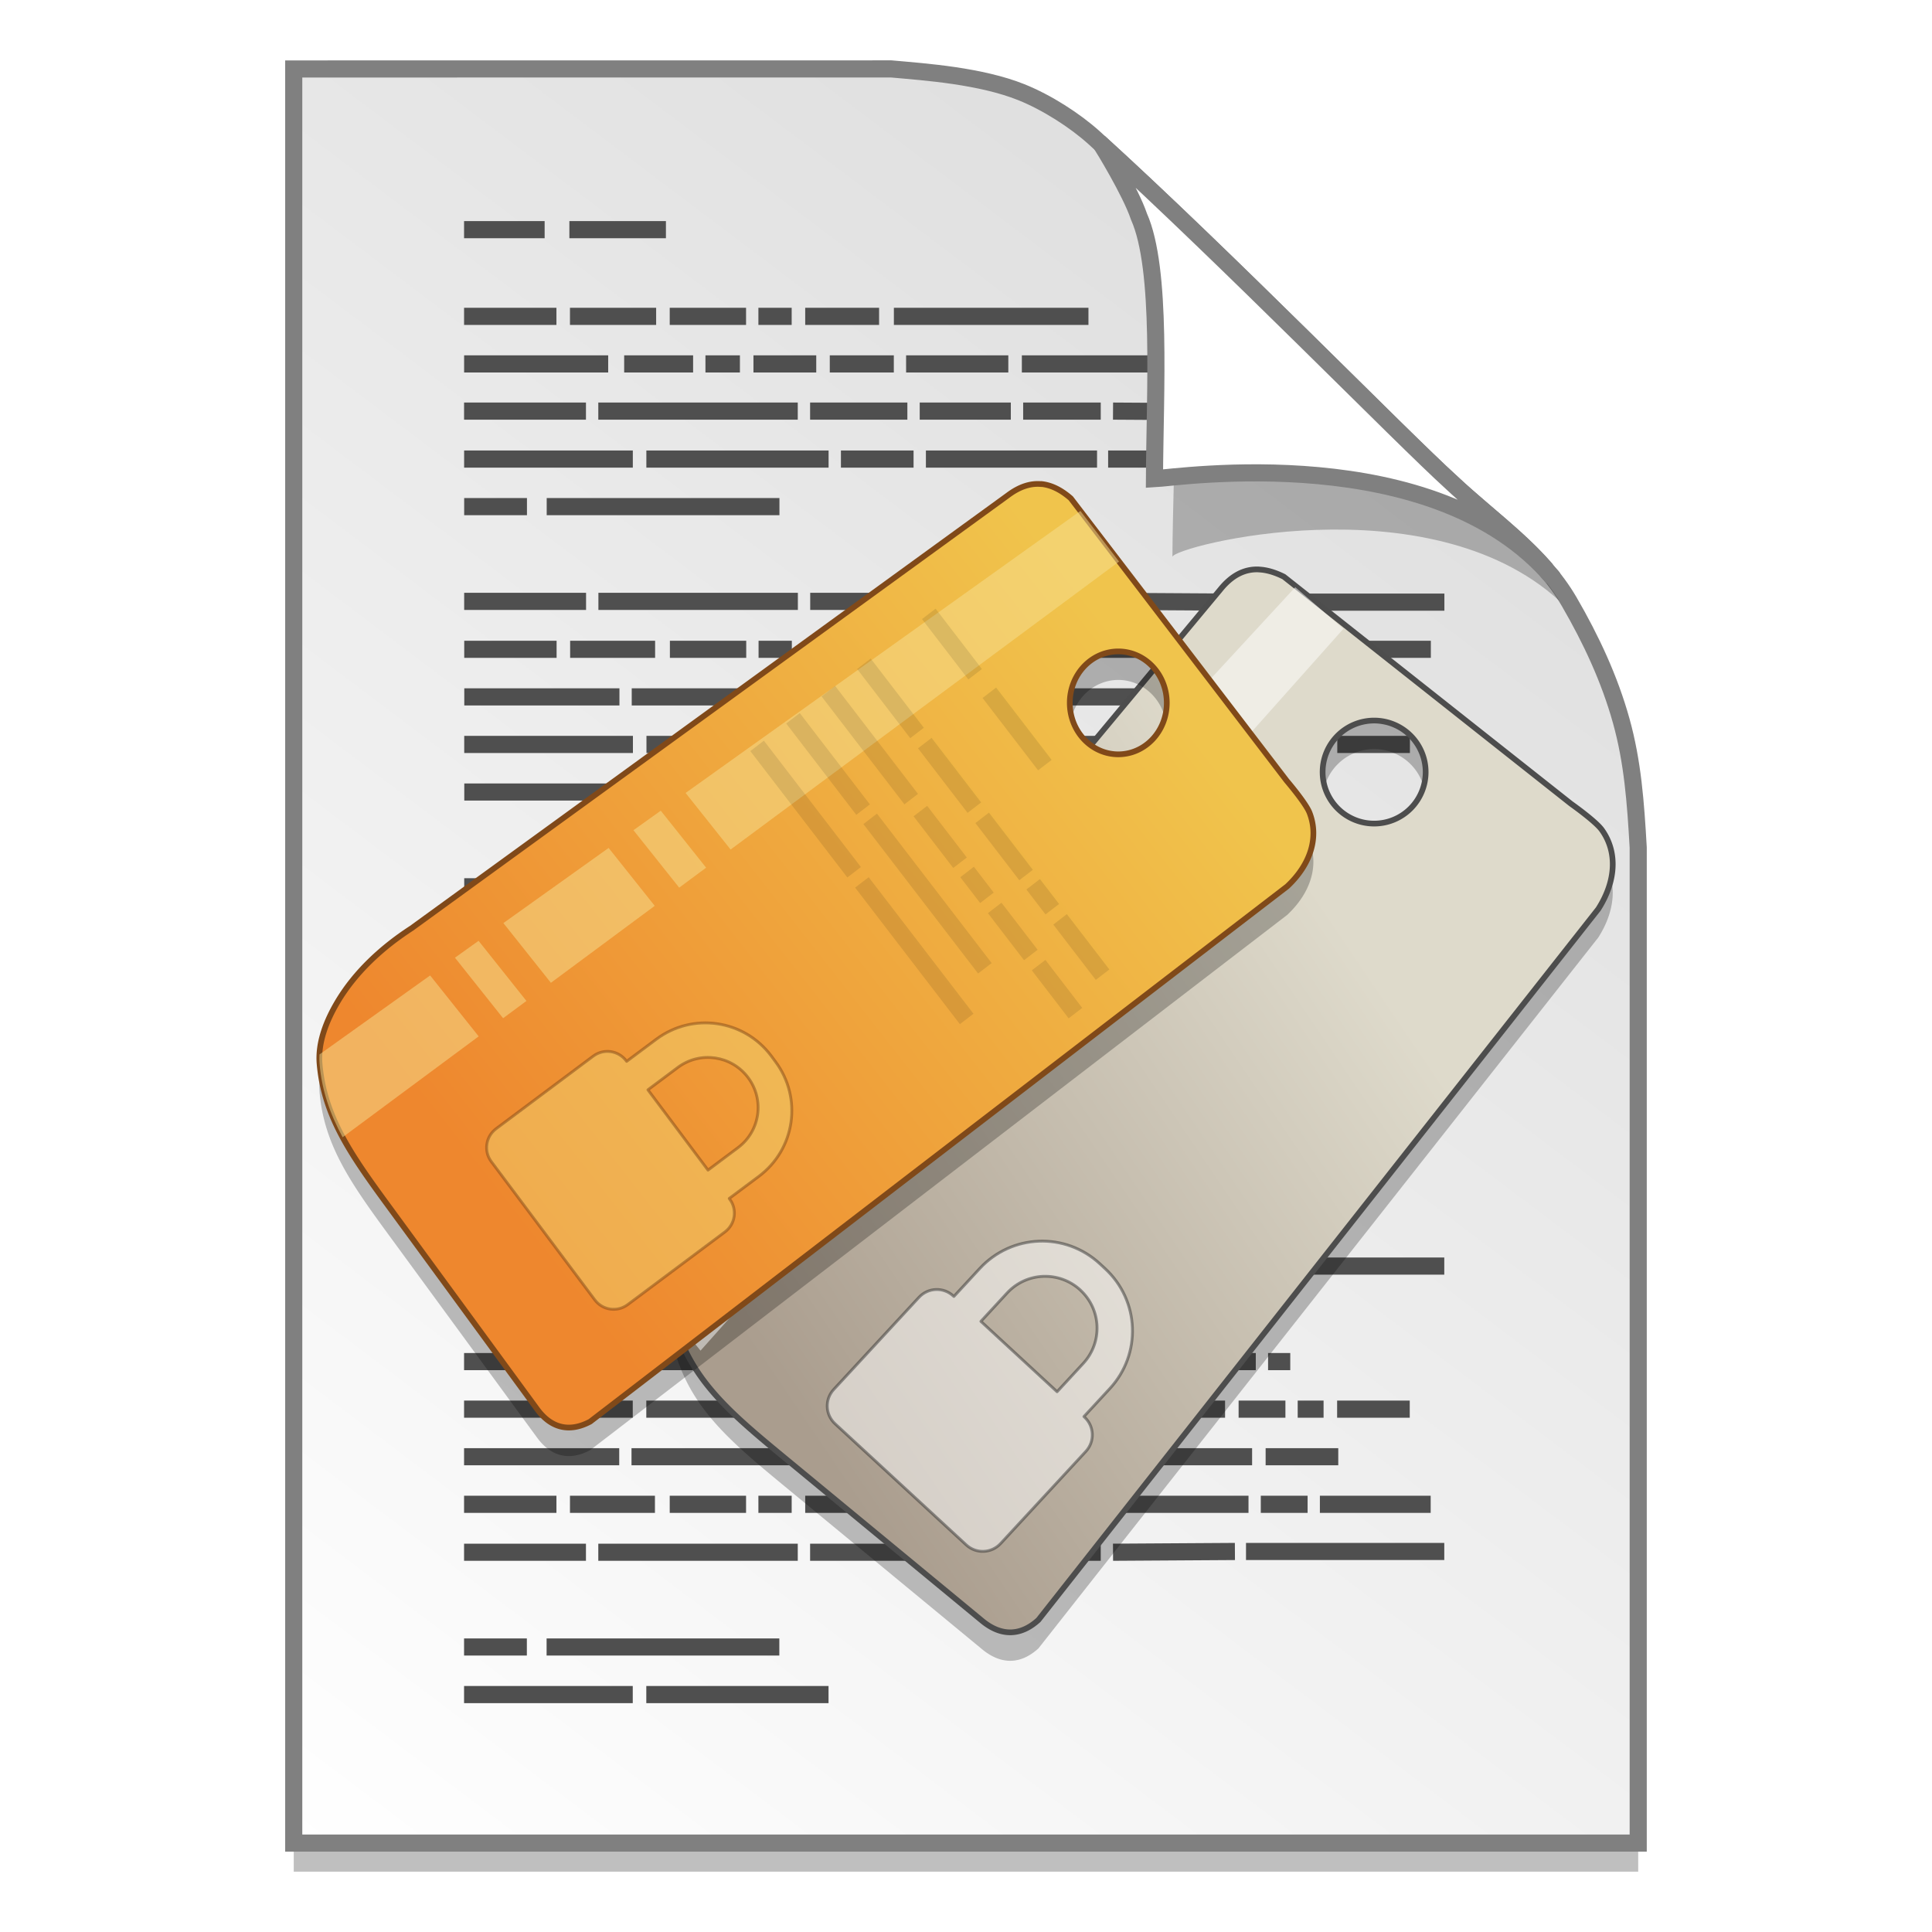 <?xml version="1.0" encoding="UTF-8" standalone="no"?>
<!-- Created with Inkscape (http://www.inkscape.org/) -->

<svg
   xmlns:osb="http://www.openswatchbook.org/uri/2009/osb"
   xmlns:dc="http://purl.org/dc/elements/1.1/"
   xmlns:cc="http://creativecommons.org/ns#"
   xmlns:rdf="http://www.w3.org/1999/02/22-rdf-syntax-ns#"
   xmlns:svg="http://www.w3.org/2000/svg"
   xmlns="http://www.w3.org/2000/svg"
   xmlns:xlink="http://www.w3.org/1999/xlink"
   xmlns:sodipodi="http://sodipodi.sourceforge.net/DTD/sodipodi-0.dtd"
   xmlns:inkscape="http://www.inkscape.org/namespaces/inkscape"
   width="128"
   height="128"
   viewBox="0 0 33.867 33.867"
   version="1.1"
   id="svg8"
   inkscape:version="0.92.2 5c3e80d, 2017-08-06"
   sodipodi:docname="encrypted-key.svg">
  <defs
     id="defs2">
    <linearGradient
       inkscape:collect="always"
       id="linearGradient2480">
      <stop
         style="stop-color:#aa9d8e;stop-opacity:1"
         offset="0"
         id="stop2476" />
      <stop
         style="stop-color:#dedacb;stop-opacity:1"
         offset="1"
         id="stop2478" />
    </linearGradient>
    <linearGradient
       inkscape:collect="always"
       id="linearGradient2467">
      <stop
         style="stop-color:#ee872e;stop-opacity:1"
         offset="0"
         id="stop2463" />
      <stop
         style="stop-color:#f0c44c;stop-opacity:1"
         offset="1"
         id="stop2465" />
    </linearGradient>
    <linearGradient
       id="linearGradient1830">
      <stop
         id="stop1826"
         style="stop-color:#d9d9d9;stop-opacity:1"
         offset="0" />
      <stop
         id="stop1828"
         style="stop-color:#ffffff;stop-opacity:1;"
         offset="1" />
    </linearGradient>
    <linearGradient
       osb:paint="solid"
       id="linearGradient6987">
      <stop
         id="stop6985"
         offset="0"
         style="stop-color:#77d2fb;stop-opacity:1;" />
    </linearGradient>
    <linearGradient
       gradientTransform="matrix(0.954,0,0,0.955,0.775,12.721)"
       gradientUnits="userSpaceOnUse"
       y2="296.168"
       x2="4.584"
       y1="263.522"
       x1="29.203"
       id="linearGradient1503-8"
       xlink:href="#linearGradient1830"
       inkscape:collect="always" />
    <filter
       color-interpolation-filters="sRGB"
       filterUnits="objectBoundingBox"
       height="400%"
       width="400%"
       y="-200%"
       x="-200%"
       id="a">
      <feGaussianBlur
         id="feGaussianBlur2323"
         stdDeviation="2.12" />
    </filter>
    <filter
       color-interpolation-filters="sRGB"
       filterUnits="objectBoundingBox"
       height="400%"
       width="400%"
       y="-200%"
       x="-200%"
       id="b">
      <feGaussianBlur
         id="feGaussianBlur2330"
         stdDeviation="8.48" />
    </filter>
    <linearGradient
       inkscape:collect="always"
       xlink:href="#linearGradient2467"
       id="linearGradient2469"
       x1="53.166"
       y1="282.335"
       x2="65.391"
       y2="272.757"
       gradientUnits="userSpaceOnUse"
       gradientTransform="matrix(0.944,0,0,0.944,-42.473,16.347)" />
    <linearGradient
       inkscape:collect="always"
       xlink:href="#linearGradient2480"
       id="linearGradient2482"
       x1="58.116"
       y1="285.278"
       x2="69.277"
       y2="277.721"
       gradientUnits="userSpaceOnUse"
       gradientTransform="matrix(0.944,0,0,0.944,-42.473,16.347)" />
  </defs>
  <sodipodi:namedview
     id="base"
     pagecolor="#ffffff"
     bordercolor="#666666"
     borderopacity="1.0"
     inkscape:pageopacity="0.0"
     inkscape:pageshadow="2"
     inkscape:zoom="1.9746306"
     inkscape:cx="98.446726"
     inkscape:cy="13.641765"
     inkscape:document-units="mm"
     inkscape:current-layer="layer1"
     showgrid="false"
     units="px"
     inkscape:window-width="1600"
     inkscape:window-height="798"
     inkscape:window-x="0"
     inkscape:window-y="0"
     inkscape:window-maximized="1"
     showguides="false"
     inkscape:snap-nodes="false" />
  <g
     inkscape:label="Layer 1"
     inkscape:groupmode="layer"
     id="layer1"
     transform="translate(0,-263.133)">
    <g
       style="stroke-width:4.084"
       inkscape:transform-center-y="-9.4924686"
       inkscape:transform-center-x="5.4653607"
       inkscape:label="Capa 1"
       id="layer1-4-3"
       transform="matrix(0.536,0,0,0.537,-234.934,-13.785)">
      <g
         style="stroke-width:4.084"
         id="layer1-3-65-9"
         inkscape:label="Capa 1"
         transform="translate(0.42,0.035)" />
    </g>
    <g
       style="stroke-width:4.084"
       inkscape:transform-center-y="-9.4924686"
       inkscape:transform-center-x="5.4653607"
       inkscape:label="Capa 1"
       id="layer1-4"
       transform="matrix(0.536,0,0,0.537,-234.934,-13.76)">
      <g
         style="stroke-width:4.084"
         id="layer1-3-65"
         inkscape:label="Capa 1"
         transform="translate(0.42,0.035)" />
    </g>
    <g
       style="stroke-width:4.084"
       inkscape:transform-center-y="-9.4924686"
       inkscape:transform-center-x="5.4653607"
       inkscape:label="Capa 1"
       id="layer1-4-3-2"
       transform="matrix(0.511,0,0,0.512,-269.32,5.616)">
      <g
         style="stroke-width:4.084"
         id="layer1-3-65-9-9"
         inkscape:label="Capa 1"
         transform="translate(0.42,0.035)" />
    </g>
    <g
       style="stroke-width:4.084"
       inkscape:transform-center-y="-9.4924686"
       inkscape:transform-center-x="5.4653607"
       inkscape:label="Capa 1"
       id="layer1-4-1"
       transform="matrix(0.511,0,0,0.512,-269.32,5.64)">
      <g
         style="stroke-width:4.084"
         id="layer1-3-65-2"
         inkscape:label="Capa 1"
         transform="translate(0.42,0.035)" />
    </g>
    <path
       style="opacity:0.25;fill:#000000;fill-opacity:1;stroke:none;stroke-width:1.875;stroke-miterlimit:4;stroke-dasharray:none;stroke-opacity:1"
       d="m 5.149,264.843 v 31.099 h 23.568 v -17.451 c -0.045,-0.793 -0.097,-1.502 -0.298,-2.222 -0.204,-0.732 -0.527,-1.425 -0.912,-2.088 -0.493,-0.848 -1.325,-1.395 -2.065,-2.091 -0.449,-0.407 -1.419,-1.375 -2.592,-2.53 -1.164,-1.146 -2.529,-2.476 -3.669,-3.51 -0.337,-0.304 -0.826,-0.619 -1.28,-0.801 -0.353,-0.141 -0.768,-0.229 -1.169,-0.289 -0.413,-0.061 -0.811,-0.091 -1.11,-0.118 z"
       id="path5023-4"
       inkscape:connector-curvature="0"
       sodipodi:nodetypes="ccccascscsscc" />
    <path
       sodipodi:nodetypes="ccccascscsscc"
       inkscape:connector-curvature="0"
       id="path4623-8"
       d="m 5.149,264.342 v 31.099 h 23.568 v -17.451 c -0.045,-0.793 -0.097,-1.502 -0.298,-2.222 -0.204,-0.732 -0.527,-1.425 -0.912,-2.088 -0.493,-0.848 -1.325,-1.395 -2.065,-2.091 -0.449,-0.407 -1.419,-1.375 -2.592,-2.53 -1.164,-1.146 -2.529,-2.476 -3.669,-3.51 -0.337,-0.304 -0.826,-0.619 -1.28,-0.801 -0.353,-0.141 -0.768,-0.229 -1.169,-0.289 -0.413,-0.061 -0.811,-0.091 -1.11,-0.118 z"
       style="opacity:1;fill:url(#linearGradient1503-8);fill-opacity:1;stroke:#808080;stroke-width:0.3;stroke-miterlimit:4;stroke-dasharray:none;stroke-opacity:1" />
    <g
       style="stroke-width:1.049"
       id="g1024"
       transform="matrix(0.953,0,0,0.954,0.792,12.998)">
      <path
         style="fill:none;stroke:#4f4f4f;stroke-width:0.315;stroke-linecap:butt;stroke-linejoin:miter;stroke-miterlimit:4;stroke-dasharray:none;stroke-opacity:1"
         id="path997"
         d="m 7.705,268.009 h 1.699 z m 1.948,0 h 1.585 z m 1.835,0 h 1.404 z m 1.631,0 h 0.612 z m 0.861,0 h 1.359 z m 1.631,0 h 3.579 z m -7.905,0.874 h 2.65 z m 2.944,0 h 1.268 z m 1.495,0 h 0.634 z m 0.883,0 h 1.155 z m 1.404,0 h 1.178 z m 1.404,0 h 1.88 z m 2.129,0 h 2.446 z m 2.673,0 h 1.631 z m 1.857,0 h 0.408 z m -14.79,0.867 h 2.242 z m 2.469,0 h 3.669 z m 3.896,0 h 1.789 z m 2.016,0 h 1.676 z m 1.903,0 h 1.427 z m 1.653,0 2.242,0.014 z m 2.446,0.014 h 2.073 z m -14.382,0.867 h 3.103 z m 3.352,0 h 3.352 z m 3.579,0 h 1.336 z m 1.563,0 h 3.148 z m 3.352,0 h 2.152 z m 2.401,0 h 0.861 z m 1.087,0 h 0.476 z m 0.725,0 h 1.336 z m -16.058,0.874 h 1.155 z m 1.518,0 h 4.281 z m -1.518,1.741 h 2.242 z m 2.469,0 h 3.669 z m 3.896,0 h 1.789 z m 2.016,0 h 1.676 z m 1.903,0 h 1.427 z m 1.653,0 2.242,0.014 z m 2.446,0.014 h 3.647 z m -14.382,0.867 h 1.699 z m 1.948,0 h 1.563 z m 1.835,0 h 1.404 z m 1.631,0 h 0.612 z m 0.861,0 h 1.359 z m 1.631,0 h 3.556 z m 3.805,0 h 2.718 z m 2.944,0 h 0.861 z m 1.087,0 h 2.038 z m -15.741,0.874 h 2.854 z m 3.08,0 h 3.058 z m 3.284,0 h 1.178 z m 1.404,0 h 2.876 z m 3.103,0 h 3.624 z m 3.873,0 h 1.336 z m -14.745,0.874 h 3.103 z m 3.352,0 h 3.352 z m 3.579,0 h 1.336 z m 1.563,0 h 3.148 z m 3.352,0 h 2.152 z m 2.401,0 h 0.861 z m 1.087,0 h 0.476 z m 0.725,0 h 1.336 z m -16.058,0.874 h 2.65 z m 2.944,0 h 1.268 z m 1.495,0 h 0.634 z m 0.883,0 h 1.155 z m 1.404,0 h 1.178 z m 1.404,0 h 1.88 z m 2.129,0 h 2.446 z m 2.673,0 h 1.631 z m 1.857,0 h 0.408 z m -14.79,1.741 h 2.242 z m 2.469,0 h 3.669 z m 3.896,0 h 1.789 z m 2.016,0 h 1.676 z m 1.903,0 h 1.427 z m 1.653,0 2.242,0.014 z m 2.446,0.014 h 3.647 z m -14.382,0.867 h 2.65 z m 2.944,0 h 1.268 z m 1.495,0 h 0.634 z m 0.883,0 h 1.155 z m 1.404,0 h 1.178 z m 1.404,0 h 1.88 z m 2.129,0 h 2.446 z m 2.673,0 h 1.631 z m 1.857,0 h 0.408 z m -14.79,0.874 h 2.809 z m 3.058,0 h 0.883 z m 1.11,0 h 2.016 z m 2.242,0 h 2.967 z m 3.216,0 h 2.016 z m 2.22,0 h 0.43 z m 0.657,0 h 2.559 z m 2.831,0 h 1.336 z m -15.334,0.874 h 2.809 z m 3.058,0 h 1.268 z m 1.495,0 h 1.993 z m 2.22,0 h 2.152 z m 2.401,0 h 0.861 z m 1.087,0 h 0.476 z m 0.725,0 h 1.336 z"
         inkscape:connector-curvature="0"
         sodipodi:nodetypes="cccccccccccccccccccccccccccccccccccccccccccccccccccccccccccccccccccccccccccccccccccccccccccccccccccccccccccccccccccccccccccccccccccccccccccccccccccccccccccccccccccccccccccccccccccccccccccccccccccccccccccccccccccccccccccccccccccccccccccccccccccccccccccccccccccccccccccccccccccccccccccccccccccccccccccccccccc" />
      <path
         sodipodi:nodetypes="cccccccccccccccccccccccccccccccccccccccccccccccccccccccccccccccccccccccccccccccccccccccccccccccccccccccccccccccccccccccccccccccccccccccccccccccccccccccccccccccccccccccccccccccccccccccccccccccccccccccccccccccccccccccccccccc"
         inkscape:connector-curvature="0"
         d="m 7.705,293.333 h 3.103 z m 3.352,0 h 3.352 z m -3.352,-0.874 h 1.155 z m 1.518,0 h 4.281 z m -1.518,-1.741 h 2.242 z m 2.469,0 h 3.669 z m 3.896,0 h 1.789 z m 2.016,0 h 1.676 z m 1.903,0 h 1.427 z m 1.653,0 2.242,-0.014 z m 2.446,-0.014 h 3.647 z M 7.705,289.837 h 1.699 z m 1.948,0 h 1.563 z m 1.835,0 h 1.404 z m 1.631,0 h 0.612 z m 0.861,0 h 1.359 z m 1.631,0 h 3.556 z m 3.805,0 h 2.718 z m 2.944,0 h 0.861 z m 1.087,0 h 2.038 z M 7.705,288.963 h 2.854 z m 3.08,0 h 3.058 z m 3.284,0 h 1.178 z m 1.404,0 h 2.876 z m 3.103,0 h 3.624 z m 3.873,0 h 1.336 z M 7.705,288.089 h 3.103 z m 3.352,0 h 3.352 z m 3.579,0 h 1.336 z m 1.563,0 h 3.148 z m 3.352,0 h 2.152 z m 2.401,0 h 0.861 z m 1.087,0 h 0.476 z m 0.725,0 h 1.336 z M 7.705,287.215 h 2.65 z m 2.944,0 h 1.268 z m 1.495,0 h 0.634 z m 0.883,0 h 1.155 z m 1.404,0 h 1.178 z m 1.404,0 h 1.88 z m 2.129,0 h 2.446 z m 2.673,0 h 1.631 z m 1.857,0 h 0.408 z M 7.705,285.474 h 2.242 z m 2.469,0 h 3.669 z m 3.896,0 h 1.789 z m 2.016,0 h 1.676 z m 1.903,0 h 1.427 z m 1.653,0 2.242,-0.014 z m 2.446,-0.014 h 3.647 z M 7.705,284.593 h 2.65 z m 2.944,0 h 1.268 z m 1.495,0 h 0.634 z m 0.883,0 h 1.155 z m 1.404,0 h 1.178 z m 1.404,0 h 1.88 z m 2.129,0 h 2.446 z m 2.673,0 h 1.631 z m 1.857,0 h 0.408 z M 7.705,283.719 h 2.809 z m 3.058,0 h 0.883 z m 1.11,0 h 2.016 z m 2.242,0 h 2.967 z m 3.216,0 h 2.016 z m 2.22,0 h 0.43 z m 0.657,0 h 2.559 z m 2.831,0 h 1.336 z m -15.334,-0.874 h 2.809 z m 3.058,0 h 1.268 z m 1.495,0 h 1.993 z m 2.22,0 h 2.152 z m 2.401,0 h 0.861 z m 1.087,0 h 0.476 z m 0.725,0 h 1.336 z"
         id="path999"
         style="fill:none;stroke:#4f4f4f;stroke-width:0.315;stroke-linecap:butt;stroke-linejoin:miter;stroke-miterlimit:4;stroke-dasharray:none;stroke-opacity:1" />
      <path
         style="fill:none;stroke:#4f4f4f;stroke-width:0.315;stroke-linecap:butt;stroke-linejoin:miter;stroke-miterlimit:4;stroke-dasharray:none;stroke-opacity:1"
         id="path1001"
         d="m 7.705,266.416 h 1.482 z m 1.937,0 h 1.776 z"
         inkscape:connector-curvature="0"
         sodipodi:nodetypes="cccccc" />
    </g>
    <path
       id="path2676"
       d="m 22.066,273.615 c -0.238,-0.01 -0.464,0.091 -0.674,0.351 L 12.882,284.193 c -0.431,0.466 -0.791,1.018 -0.968,1.622 -0.109,0.37 -0.164,0.792 -0.038,1.157 0.311,0.898 0.945,1.445 1.836,2.18 l 3.514,2.9 c 0.323,0.261 0.661,0.264 0.977,-0.023 l 9.814,-12.462 c 0.313,-0.49 0.339,-1.002 0.062,-1.388 -0.109,-0.153 -0.54,-0.457 -0.54,-0.457 l -5.033,-3.98 c -0.15,-0.075 -0.297,-0.121 -0.44,-0.127 z m 2.022,2.649 a 0.903,0.903 0 0 1 0.903,0.903 0.903,0.903 0 0 1 -0.903,0.903 0.903,0.903 0 0 1 -0.903,-0.903 0.903,0.903 0 0 1 0.903,-0.903 z"
       style="opacity:0.25;fill:#000000;fill-opacity:1;stroke:none;stroke-width:0.1;stroke-linecap:round;stroke-linejoin:round;stroke-miterlimit:4;stroke-dasharray:none;stroke-opacity:1"
       inkscape:connector-curvature="0" />
    <path
       inkscape:connector-curvature="0"
       style="fill:url(#linearGradient2482);fill-opacity:1;stroke:#4d4d4d;stroke-width:0.1;stroke-linecap:round;stroke-linejoin:round;stroke-miterlimit:4;stroke-dasharray:none;stroke-opacity:1"
       d="m 22.066,273.115 c -0.238,-0.01 -0.464,0.091 -0.674,0.351 l -8.51,10.228 c -0.431,0.466 -0.791,1.018 -0.968,1.622 -0.109,0.37 -0.164,0.792 -0.038,1.157 0.311,0.898 0.945,1.445 1.836,2.18 l 3.514,2.9 c 0.323,0.261 0.661,0.264 0.977,-0.023 l 9.814,-12.462 c 0.313,-0.49 0.339,-1.002 0.062,-1.388 -0.109,-0.153 -0.54,-0.457 -0.54,-0.457 l -5.033,-3.98 c -0.15,-0.075 -0.297,-0.121 -0.44,-0.127 z m 2.022,2.649 a 0.903,0.903 0 0 1 0.903,0.903 0.903,0.903 0 0 1 -0.903,0.903 0.903,0.903 0 0 1 -0.903,-0.903 0.903,0.903 0 0 1 0.903,-0.903 z"
       id="path2459" />
    <path
       id="path2674"
       d="m 18.253,272.119 c -0.183,-0.017 -0.376,0.04 -0.584,0.196 l -10.456,7.591 c -0.517,0.335 -0.988,0.769 -1.299,1.295 -0.191,0.322 -0.344,0.706 -0.312,1.08 0.078,0.919 0.543,1.586 1.206,2.491 l 2.613,3.57 c 0.241,0.323 0.559,0.406 0.925,0.211 l 12.218,-9.382 c 0.412,-0.386 0.559,-0.862 0.391,-1.292 -0.066,-0.17 -0.399,-0.559 -0.399,-0.559 l -3.785,-4.951 c -0.164,-0.143 -0.336,-0.234 -0.519,-0.252 z m 1.35,2.933 a 0.85,0.901 0 0 1 0.85,0.902 0.85,0.901 0 0 1 -0.85,0.902 0.85,0.901 0 0 1 -0.85,-0.902 0.85,0.901 0 0 1 0.85,-0.902 z"
       style="opacity:0.25;fill:#000000;fill-opacity:1;stroke:none;stroke-width:0.1;stroke-linecap:round;stroke-linejoin:round;stroke-miterlimit:4;stroke-dasharray:none;stroke-opacity:1"
       inkscape:connector-curvature="0" />
    <path
       id="path2672"
       d="m 22.705,273.426 -5.768,6.25 0.975,0.81 5.637,-6.33 z m -6.131,6.643 -0.399,0.432 0.991,0.823 0.391,-0.439 z m -0.761,0.825 -1.537,1.665 1.029,0.855 1.506,-1.692 z m -0.509,2.521 -0.355,0.398 -1.036,-0.861 -0.345,0.374 1.043,0.866 -0.355,0.399 0.694,-0.778 z m -1.049,1.177 -1.051,-0.872 -1.617,1.752 c 0.008,0.054 0.019,0.108 0.035,0.16 0.136,0.455 0.36,0.824 0.658,1.177 z"
       style="opacity:0.5;fill:#ffffff;fill-opacity:1;stroke:none;stroke-width:0.1;stroke-linecap:round;stroke-linejoin:round;stroke-miterlimit:4;stroke-dasharray:none;stroke-opacity:1"
       inkscape:connector-curvature="0" />
    <path
       inkscape:connector-curvature="0"
       style="fill:url(#linearGradient2469);fill-opacity:1;stroke:#804919;stroke-width:0.1;stroke-linecap:round;stroke-linejoin:round;stroke-miterlimit:4;stroke-dasharray:none;stroke-opacity:1"
       d="m 18.253,271.619 c -0.183,-0.017 -0.376,0.04 -0.584,0.196 l -10.456,7.591 c -0.517,0.335 -0.988,0.769 -1.299,1.295 -0.191,0.322 -0.344,0.706 -0.312,1.08 0.078,0.919 0.543,1.586 1.206,2.491 l 2.613,3.57 c 0.241,0.323 0.559,0.406 0.925,0.211 l 12.218,-9.382 c 0.412,-0.386 0.559,-0.862 0.391,-1.292 -0.066,-0.17 -0.399,-0.559 -0.399,-0.559 l -3.785,-4.951 c -0.164,-0.143 -0.336,-0.234 -0.519,-0.252 z m 1.35,2.933 a 0.85,0.901 0 0 1 0.85,0.902 0.85,0.901 0 0 1 -0.85,0.902 0.85,0.901 0 0 1 -0.85,-0.902 0.85,0.901 0 0 1 0.85,-0.902 z"
       id="path1882" />
    <path
       inkscape:connector-curvature="0"
       style="opacity:0.5;fill:#f6e093;fill-opacity:1;stroke:none;stroke-width:0.05;stroke-linecap:round;stroke-linejoin:round;stroke-miterlimit:4;stroke-dasharray:none;stroke-opacity:1"
       d="m 18.939,272.09 -6.921,4.943 0.789,0.992 6.809,-5.048 z m -7.356,5.254 -0.479,0.342 0.802,1.007 0.472,-0.35 z m -0.914,0.653 -1.845,1.317 0.833,1.047 1.82,-1.349 z m -1.012,2.364 -0.429,0.318 -0.839,-1.054 -0.414,0.296 0.844,1.061 -0.429,0.318 0.838,-0.621 z m -1.266,0.939 -0.851,-1.068 -1.94,1.385 c -0.003,0.055 -0.003,0.109 0.002,0.164 0.04,0.474 0.185,0.88 0.404,1.287 z"
       id="path2489" />
    <path
       style="opacity:0.5;fill:#f3d270;fill-opacity:1;fill-rule:nonzero;stroke:#804919;stroke-width:0.05;stroke-linecap:round;stroke-linejoin:round;stroke-miterlimit:4;stroke-dasharray:none;stroke-dashoffset:0;stroke-opacity:1"
       d="m 13.519,281.642 c -0.478,-0.638 -1.377,-0.768 -2.016,-0.291 l -0.518,0.387 -0.007,-0.009 c -0.137,-0.183 -0.395,-0.22 -0.579,-0.083 l -1.703,1.273 c -0.183,0.137 -0.221,0.395 -0.083,0.578 l 1.813,2.422 c 0.137,0.183 0.395,0.22 0.578,0.083 l 1.703,-1.273 c 0.183,-0.137 0.221,-0.395 0.083,-0.578 l -0.007,-0.009 0.518,-0.387 c 0.639,-0.477 0.769,-1.376 0.291,-2.014 z m -0.406,0.38 c 0.292,0.39 0.213,0.938 -0.178,1.23 l -0.524,0.392 -1.053,-1.407 0.524,-0.392 c 0.39,-0.291 0.939,-0.212 1.231,0.177 z"
       id="rect1046"
       inkscape:connector-curvature="0" />
    <g
       transform="matrix(0.548,0.714,-0.714,0.549,202.28,122.13)"
       id="g2557"
       style="opacity:0.1;stroke:#000000;stroke-width:1.111">
      <path
         sodipodi:nodetypes="cccccccccccccccccccccccccccccccccccccccccc"
         inkscape:connector-curvature="0"
         d="m 7.705,268.009 h 1.699 z m 1.948,0 h 1.585 z m 1.835,0 h 1.404 z m 1.631,0 h 0.612 z m 0.861,0 h 1.359 z m -6.274,0.874 h 2.65 z m 2.944,0 h 1.268 z m 1.495,0 h 0.634 z m 0.883,0 h 1.155 z m 1.404,0 h 1.178 z m -6.727,0.867 h 2.242 z m 2.469,0 h 3.669 z m -2.469,0.881 h 3.103 z m 3.352,0 h 3.352 z"
         id="path2551"
         style="fill:none;stroke:#000000;stroke-width:0.333;stroke-linecap:butt;stroke-linejoin:miter;stroke-miterlimit:4;stroke-dasharray:none;stroke-opacity:1" />
      <path
         sodipodi:nodetypes="cccccc"
         inkscape:connector-curvature="0"
         d="m 7.705,266.416 h 1.482 z m 1.937,0 h 1.776 z"
         id="path2555"
         style="fill:none;stroke:#000000;stroke-width:0.333;stroke-linecap:butt;stroke-linejoin:miter;stroke-miterlimit:4;stroke-dasharray:none;stroke-opacity:1" />
    </g>
    <path
       sodipodi:nodetypes="ccccsccsc"
       inkscape:connector-curvature="0"
       id="path1355-8"
       d="m 19.619,266.164 c 0.016,0.025 0.535,0.863 0.694,1.334 0.43,0.965 0.246,3.788 0.239,5.396 0.026,-0.185 4.471,-1.331 6.779,0.767 -0.015,-0.026 -0.047,-0.077 -0.119,-0.178 -0.069,-0.096 -0.174,-0.238 -0.354,-0.422 -0.503,-0.576 -0.22,-0.081 -0.768,-0.65 -0.473,-0.43 -1.496,-1.45 -2.734,-2.668 -1.183,-1.165 -2.561,-2.508 -3.736,-3.58 z"
       style="opacity:0.248;fill:#000000;fill-opacity:1;stroke:none;stroke-width:0.3;stroke-miterlimit:4;stroke-dasharray:none;stroke-opacity:1" />
    <path
       style="opacity:1;fill:#ffffff;fill-opacity:1;stroke:#808080;stroke-width:0.3;stroke-miterlimit:4;stroke-dasharray:none;stroke-opacity:1"
       d="m 19.308,265.666 c 0.015,0.024 0.507,0.818 0.658,1.265 0.408,0.915 0.279,3.069 0.271,4.594 0.409,-0.021 4.918,-0.703 6.986,1.739 -0.028,-0.048 -0.098,-0.088 -0.137,-0.165 -0.477,-0.547 -1.086,-0.986 -1.643,-1.509 -0.449,-0.407 -1.419,-1.375 -2.592,-2.53 -1.122,-1.104 -2.429,-2.378 -3.542,-3.394 z"
       id="path4753-0"
       inkscape:connector-curvature="0"
       sodipodi:nodetypes="ccccccsc" />
    <g
       style="stroke-width:4.284"
       inkscape:transform-center-y="-9.4924686"
       inkscape:transform-center-x="5.4653607"
       inkscape:label="Capa 1"
       id="layer1-4-3-3"
       transform="matrix(0.511,0,0,0.512,-145.574,-0.148)">
      <g
         style="stroke-width:4.284"
         id="layer1-3-65-9-90"
         inkscape:label="Capa 1"
         transform="translate(0.42,0.035)" />
    </g>
    <g
       style="stroke-width:4.284"
       inkscape:transform-center-y="-9.4924686"
       inkscape:transform-center-x="5.4653607"
       inkscape:label="Capa 1"
       id="layer1-4-5"
       transform="matrix(0.511,0,0,0.512,-145.574,-0.124)">
      <g
         style="stroke-width:4.284"
         id="layer1-3-65-22"
         inkscape:label="Capa 1"
         transform="translate(0.42,0.035)" />
    </g>
    <path
       style="opacity:0.2;isolation:isolate;vector-effect:non-scaling-stroke;fill:none;stroke:#000000;stroke-width:1.058"
       inkscape:connector-curvature="0"
       d="m -266.246,205.905 c -9.339,0 -10.344,0.959 -10.298,10.317 v 38.632 c -0.046,9.358 0.959,10.317 10.298,10.317 h 25.971 c 9.339,0 10.298,-0.959 10.298,-10.317 v -38.632 c 0,-9.358 -0.959,-10.317 -10.298,-10.317 z"
       id="path2321" />
    <path
       style="opacity:0.1;isolation:isolate;filter:url(#a)"
       inkscape:connector-curvature="0"
       d="M 78.924,16.5 C 43.628,16.5 39.83,20.125 40.003,55.494 V 201.506 C 39.83,236.875 43.628,240.5 78.924,240.5 h 98.157 c 35.297,0 38.003,-3.637 38.922,-38.994 V 55.494 c 0,-35.369 -3.625,-38.994 -38.922,-38.994 z"
       id="path2328"
       transform="matrix(0.265,0,0,0.265,-287.128,201.804)" />
    <g
       style="opacity:0.3;isolation:isolate;filter:url(#b)"
       id="g2344"
       transform="matrix(0.265,0,0,0.265,-287.128,201.804)">
      <linearGradient
         id="c"
         x1="-0.068"
         y1="0.031"
         x2="0.954"
         y2="1.053"
         gradientTransform="matrix(176.005,0,0,224,39.997,16.5)"
         gradientUnits="userSpaceOnUse">
        <stop
           offset="0%"
           stop-opacity=".588"
           id="stop2335" />
        <stop
           offset="88%"
           stop-opacity="0"
           id="stop2337" />
        <stop
           offset="100%"
           id="stop2339" />
      </linearGradient>
      <path
         style="fill:url(#c)"
         inkscape:connector-curvature="0"
         d="M 78.924,16.5 C 43.628,16.5 39.83,20.125 40.003,55.494 V 201.506 C 39.83,236.875 43.628,240.5 78.924,240.5 h 98.157 c 35.297,0 38.922,-3.625 38.922,-38.994 V 55.494 c 0,-35.369 -3.625,-38.994 -38.922,-38.994 z"
         id="path2342" />
    </g>
    <path
       style="isolation:isolate;fill:#cdcdcd;stroke-width:0.265"
       inkscape:connector-curvature="0"
       d="m -266.246,205.905 c -9.339,0 -10.344,0.959 -10.298,10.317 v 38.632 c -0.046,9.358 0.959,10.317 10.298,10.317 h 25.971 c 9.339,0 10.298,-0.959 10.298,-10.317 v -38.632 c 0,-9.358 -0.959,-10.317 -10.298,-10.317 z"
       id="path2346" />
    <path
       style="opacity:0.6;isolation:isolate;fill:#ffffff;stroke-width:0.265"
       inkscape:connector-curvature="0"
       d="m -266.245,205.905 c -9.339,0 -10.344,0.959 -10.298,10.317 v 0.529 c -0.046,-9.358 0.959,-10.317 10.298,-10.317 h 25.97 c 9.339,0 10.298,0.959 10.298,10.317 v -0.529 c 0,-9.358 -0.959,-10.317 -10.298,-10.317 z"
       id="path2350" />
    <path
       style="opacity:0.1;isolation:isolate;fill:#ffffff;stroke-width:0.265"
       inkscape:connector-curvature="0"
       d="m -172.204,228.296 v 59.267 h 12.985 c 9.339,0 10.055,-0.962 10.298,-10.317 v -38.633 c 0,-9.358 -0.959,-10.317 -10.298,-10.317 z"
       id="path2352" />
    <path
       style="opacity:0.4;isolation:isolate;fill:#ffffff;stroke-width:0.265"
       inkscape:connector-curvature="0"
       d="m -245.852,265.172 15.875,-15.875 v 5.949 c -0.014,8.995 -1.006,9.926 -10.1,9.926 z"
       id="path2354" />
    <g
       style="stroke-width:4.084"
       inkscape:transform-center-y="-9.4924686"
       inkscape:transform-center-x="5.4653607"
       inkscape:label="Capa 1"
       id="layer1-4-3-39"
       transform="matrix(0.536,0,0,0.537,-190.282,-12.296)">
      <g
         style="stroke-width:4.084"
         id="layer1-3-65-9-0"
         inkscape:label="Capa 1"
         transform="translate(0.42,0.035)" />
    </g>
    <g
       style="stroke-width:4.084"
       inkscape:transform-center-y="-9.4924686"
       inkscape:transform-center-x="5.4653607"
       inkscape:label="Capa 1"
       id="layer1-4-52"
       transform="matrix(0.536,0,0,0.537,-190.282,-12.271)">
      <g
         style="stroke-width:4.084"
         id="layer1-3-65-27"
         inkscape:label="Capa 1"
         transform="translate(0.42,0.035)" />
    </g>
    <g
       style="stroke-width:4.084"
       inkscape:transform-center-y="-9.4924686"
       inkscape:transform-center-x="5.4653607"
       inkscape:label="Capa 1"
       id="layer1-4-3-2-3"
       transform="matrix(0.511,0,0,0.512,-224.668,7.105)">
      <g
         style="stroke-width:4.084"
         id="layer1-3-65-9-9-7"
         inkscape:label="Capa 1"
         transform="translate(0.42,0.035)" />
    </g>
    <g
       style="stroke-width:4.084"
       inkscape:transform-center-y="-9.4924686"
       inkscape:transform-center-x="5.4653607"
       inkscape:label="Capa 1"
       id="layer1-4-1-9"
       transform="matrix(0.511,0,0,0.512,-224.668,7.129)">
      <g
         style="stroke-width:4.084"
         id="layer1-3-65-2-0"
         inkscape:label="Capa 1"
         transform="translate(0.42,0.035)" />
    </g>
    <g
       transform="matrix(0.511,0,0,0.512,-178.507,1.342)"
       id="layer1-4-3-5"
       inkscape:label="Capa 1"
       inkscape:transform-center-x="5.4653607"
       inkscape:transform-center-y="-9.4924686"
       style="stroke-width:4.284">
      <g
         transform="translate(0.42,0.035)"
         inkscape:label="Capa 1"
         id="layer1-3-65-9-2"
         style="stroke-width:4.284" />
    </g>
    <g
       transform="matrix(0.511,0,0,0.512,-178.507,1.366)"
       id="layer1-4-2"
       inkscape:label="Capa 1"
       inkscape:transform-center-x="5.4653607"
       inkscape:transform-center-y="-9.4924686"
       style="stroke-width:4.284">
      <g
         transform="translate(0.42,0.035)"
         inkscape:label="Capa 1"
         id="layer1-3-65-7"
         style="stroke-width:4.284" />
    </g>
    <g
       style="stroke-width:4.084"
       inkscape:transform-center-y="-9.4924686"
       inkscape:transform-center-x="5.4653607"
       inkscape:label="Capa 1"
       id="layer1-4-3-9"
       transform="matrix(0.536,0,0,0.537,-225.178,-12.296)">
      <g
         style="stroke-width:4.084"
         id="layer1-3-65-9-91"
         inkscape:label="Capa 1"
         transform="translate(0.42,0.035)" />
    </g>
    <g
       style="stroke-width:4.084"
       inkscape:transform-center-y="-9.4924686"
       inkscape:transform-center-x="5.4653607"
       inkscape:label="Capa 1"
       id="layer1-4-7"
       transform="matrix(0.536,0,0,0.537,-225.178,-12.271)">
      <g
         style="stroke-width:4.084"
         id="layer1-3-65-23"
         inkscape:label="Capa 1"
         transform="translate(0.42,0.035)" />
    </g>
    <g
       style="stroke-width:4.084"
       inkscape:transform-center-y="-9.4924686"
       inkscape:transform-center-x="5.4653607"
       inkscape:label="Capa 1"
       id="layer1-4-3-2-5"
       transform="matrix(0.511,0,0,0.512,-259.565,7.105)">
      <g
         style="stroke-width:4.084"
         id="layer1-3-65-9-9-8"
         inkscape:label="Capa 1"
         transform="translate(0.42,0.035)" />
    </g>
    <g
       style="stroke-width:4.084"
       inkscape:transform-center-y="-9.4924686"
       inkscape:transform-center-x="5.4653607"
       inkscape:label="Capa 1"
       id="layer1-4-1-1"
       transform="matrix(0.511,0,0,0.512,-259.565,7.129)">
      <g
         style="stroke-width:4.084"
         id="layer1-3-65-2-4"
         inkscape:label="Capa 1"
         transform="translate(0.42,0.035)" />
    </g>
    <path
       inkscape:connector-curvature="0"
       id="path1161"
       d="m 19.279,285.285 c -0.606,-0.559 -1.544,-0.522 -2.104,0.083 l -0.454,0.491 -0.009,-0.008 c -0.174,-0.161 -0.443,-0.15 -0.604,0.024 l -1.493,1.614 c -0.161,0.174 -0.15,0.443 0.024,0.603 l 2.298,2.122 c 0.174,0.161 0.443,0.15 0.604,-0.024 l 1.493,-1.614 c 0.161,-0.174 0.15,-0.443 -0.024,-0.603 l -0.009,-0.008 0.454,-0.491 c 0.56,-0.606 0.523,-1.543 -0.083,-2.103 z m -0.341,0.463 c 0.37,0.341 0.392,0.914 0.051,1.284 l -0.459,0.497 -1.335,-1.233 0.459,-0.497 c 0.342,-0.37 0.915,-0.392 1.285,-0.051 z"
       style="opacity:0.5;fill:#ffffff;fill-opacity:1;fill-rule:nonzero;stroke:#333333;stroke-width:0.05;stroke-linecap:round;stroke-linejoin:round;stroke-miterlimit:4;stroke-dasharray:none;stroke-dashoffset:0;stroke-opacity:1" />
  </g>
</svg>
